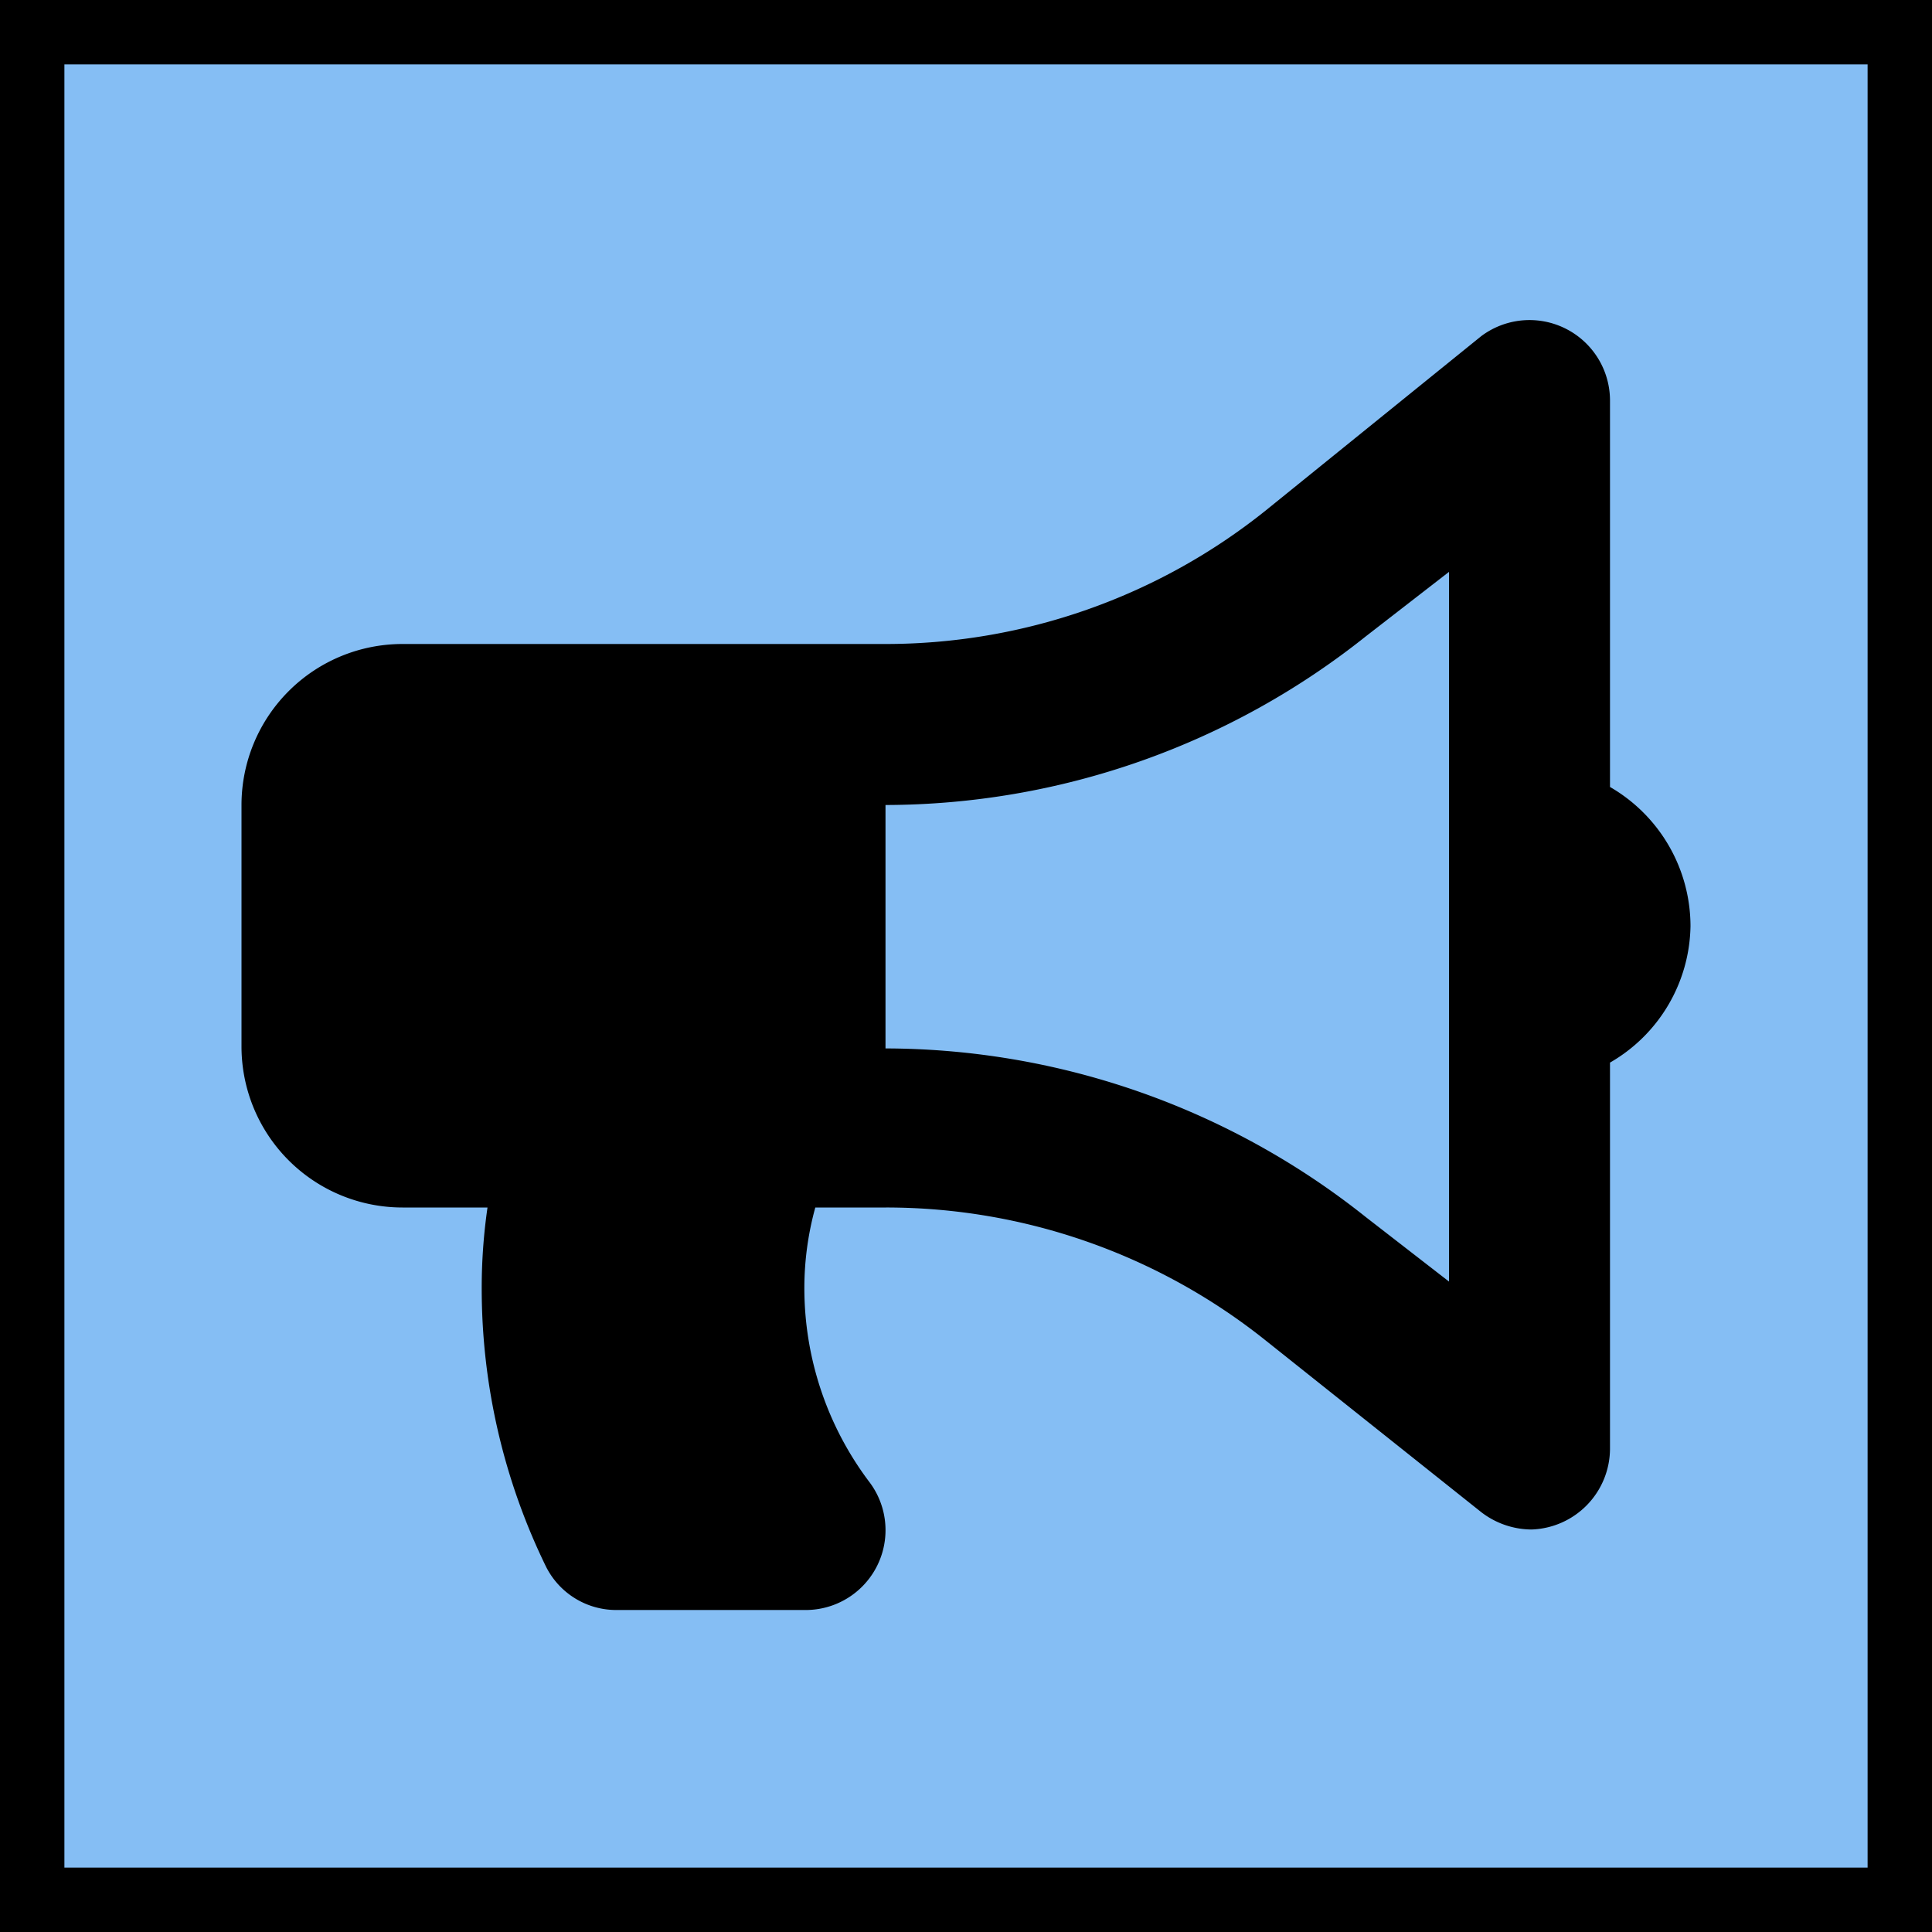 <svg xmlns="http://www.w3.org/2000/svg" width="30" height="30" viewBox="0 0 30 30"><defs><style>.background{fill:#85bef4;}</style></defs><rect class="background" x="0.5" y="0.5" width="29" height="29"/><path d="M29,1V29H1V1H29m1-1H0V30H30V0Z"/><path d="M26.25,14.38A2.5,2.5,0,0,0,25,12.22v-6a1.25,1.25,0,0,0-2-1L19.65,7.93A9.44,9.44,0,0,1,13.75,10H6.25a2.5,2.5,0,0,0-2.5,2.5v3.75a2.5,2.5,0,0,0,2.5,2.5H7.57A8.66,8.66,0,0,0,7.48,20a9.84,9.84,0,0,0,1,4.33A1.22,1.22,0,0,0,9.59,25h2.9a1.24,1.24,0,0,0,1-2,5,5,0,0,1-1-3,4.71,4.71,0,0,1,.17-1.25h1.1a9.44,9.44,0,0,1,5.9,2.07L23,23.48a1.29,1.29,0,0,0,.78.27A1.26,1.26,0,0,0,25,22.5v-6A2.49,2.49,0,0,0,26.25,14.38ZM22.5,19.9l-1.29-1a12,12,0,0,0-7.46-2.62V12.5a12,12,0,0,0,7.46-2.62l1.29-1Z"/></svg>
